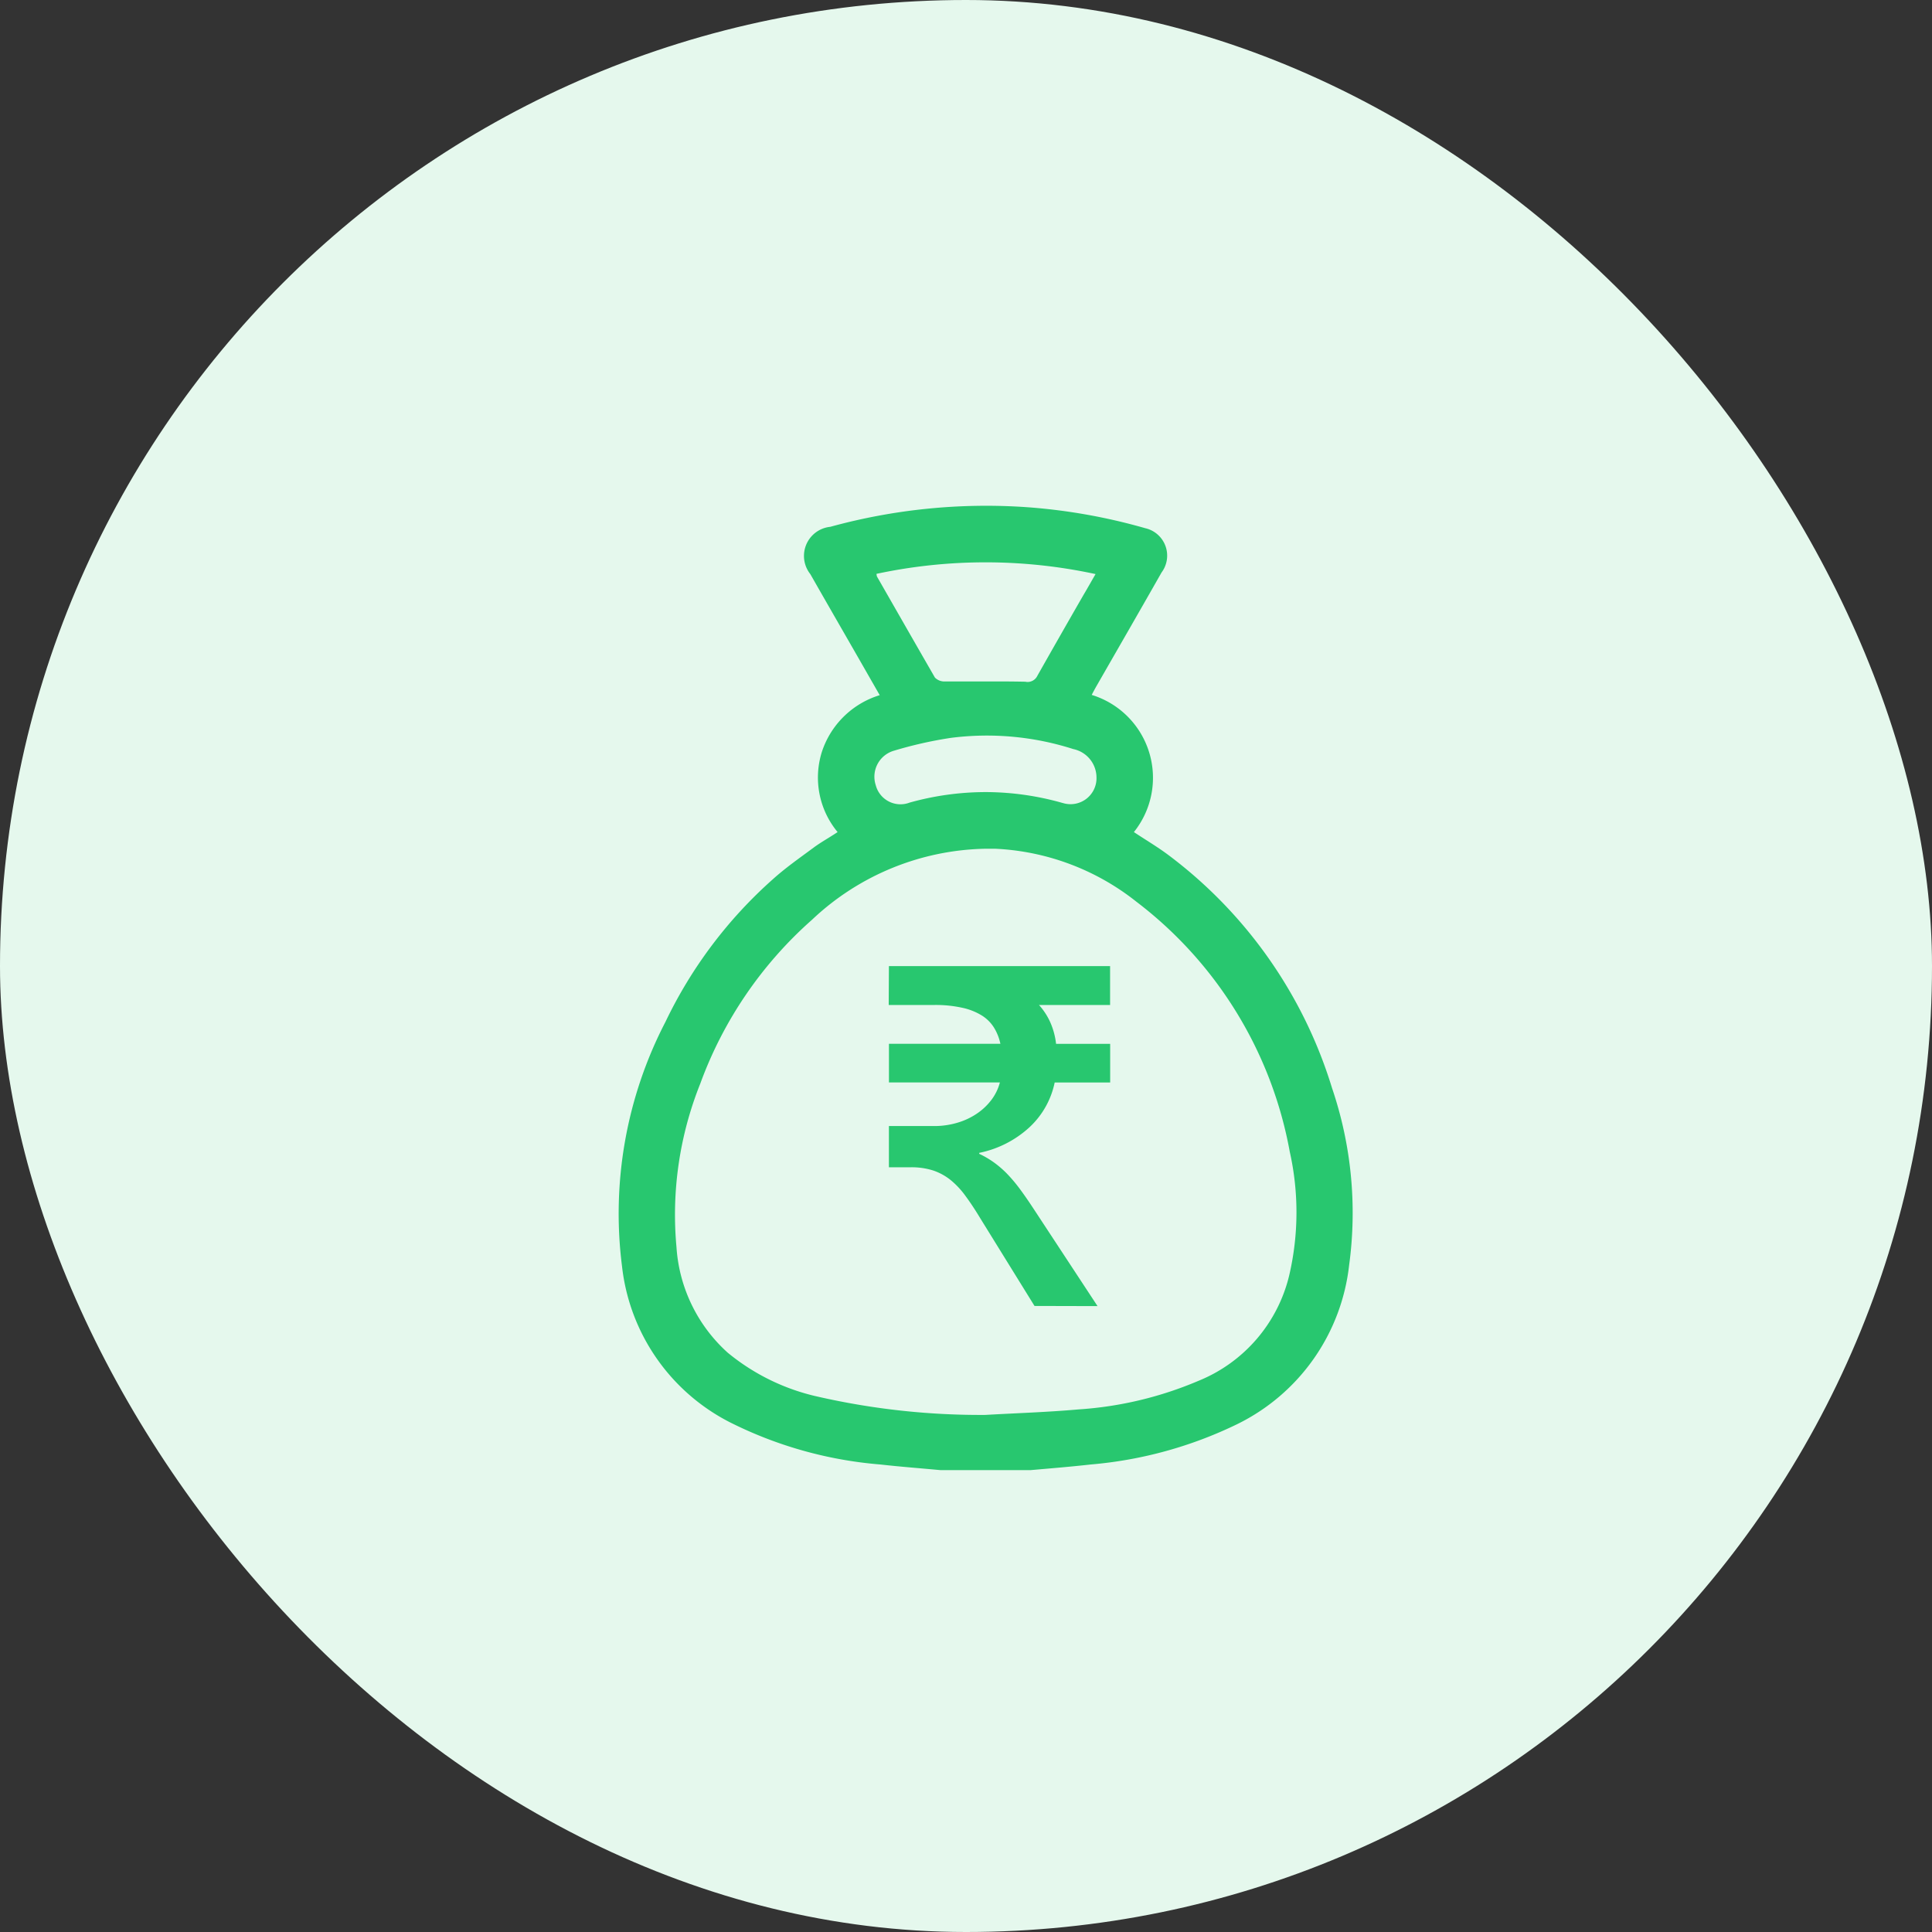<svg id="electricity_usage" xmlns="http://www.w3.org/2000/svg" width="50" height="50" viewBox="0 0 50 50">
  <rect x="0" y="0" width="50" height="50" fill="#333333" stroke="none"/>
  <rect id="Rectangle_1195" data-name="Rectangle 1195" width="50" height="50" rx="25" fill="#e5f8ed"/>
  <path id="Union_4" data-name="Union 4" d="M-1639.668-192.045c-.516-.048-1.032-.087-1.547-.145a10.563,10.563,0,0,1-3.91-1.1,5.176,5.176,0,0,1-2.777-4.028,10.774,10.774,0,0,1,1.124-6.327,11.667,11.667,0,0,1,2.78-3.692c.333-.3.7-.555,1.057-.82.188-.139.4-.254.618-.4a2.211,2.211,0,0,1-.41-2.066,2.274,2.274,0,0,1,1.5-1.477l-.56-.978c-.412-.718-.826-1.435-1.236-2.155a.757.757,0,0,1,.516-1.224,15.222,15.222,0,0,1,5.09-.508,15.052,15.052,0,0,1,3.063.544.728.728,0,0,1,.421,1.146c-.557.981-1.121,1.958-1.682,2.936-.044.076-.084.153-.126.232a2.244,2.244,0,0,1,1.092,3.55c.3.2.6.376.885.588a11.866,11.866,0,0,1,4.242,6.034,10.04,10.04,0,0,1,.443,4.589,5.23,5.23,0,0,1-2.89,4.109,10.737,10.737,0,0,1-3.8,1.047c-.515.058-1.031.1-1.547.145Zm-3.318-14.242a10.434,10.434,0,0,0-2.892,4.243,9.124,9.124,0,0,0-.615,4.225,4.028,4.028,0,0,0,1.326,2.735,5.562,5.562,0,0,0,2.34,1.14,18.946,18.946,0,0,0,4.327.471c.8-.046,1.606-.071,2.406-.142a9.5,9.5,0,0,0,3.11-.74,3.932,3.932,0,0,0,2.351-2.74,7.18,7.18,0,0,0,.012-3.189,10.485,10.485,0,0,0-3.971-6.472,6.346,6.346,0,0,0-3.658-1.37q-.116,0-.232,0A6.709,6.709,0,0,0-1642.986-206.287Zm6.489-3.023a.672.672,0,0,0,.874-.664.754.754,0,0,0-.6-.731,7.332,7.332,0,0,0-3.175-.289,10.594,10.594,0,0,0-1.469.332.7.7,0,0,0-.469.89.661.661,0,0,0,.877.452,7.34,7.34,0,0,1,1.966-.272A7.317,7.317,0,0,1-1636.5-209.31Zm-.963-3.137a.28.28,0,0,0,.307-.155c.4-.707.8-1.409,1.206-2.113.1-.167.192-.334.3-.519a13.5,13.5,0,0,0-5.669-.006.289.289,0,0,0,.012.07c.5.873,1,1.748,1.5,2.615a.343.343,0,0,0,.255.1c.289,0,.578,0,.867,0h.294C-1638.079-212.456-1637.77-212.455-1637.46-212.448Zm.233,16.154-1.4-2.263q-.2-.332-.384-.581a2.172,2.172,0,0,0-.386-.414,1.468,1.468,0,0,0-.453-.248,1.845,1.845,0,0,0-.58-.083h-.565v-1.067h1.167a2.084,2.084,0,0,0,.595-.083,1.794,1.794,0,0,0,.506-.233,1.578,1.578,0,0,0,.381-.356,1.291,1.291,0,0,0,.223-.457h-2.871v-1h2.884a1.314,1.314,0,0,0-.163-.414.979.979,0,0,0-.319-.319,1.6,1.6,0,0,0-.509-.2,3.18,3.18,0,0,0-.721-.071H-1641l.005-1.006h5.724v1.006h-1.84a1.7,1.7,0,0,1,.292.448,1.893,1.893,0,0,1,.15.558h1.4v1h-1.436a2.182,2.182,0,0,1-.653,1.159,2.715,2.715,0,0,1-1.3.662v.025a2.376,2.376,0,0,1,.387.227,2.579,2.579,0,0,1,.344.3,3.929,3.929,0,0,1,.328.392q.163.221.346.5l1.657,2.522Z" transform="translate(1664 230.091)" fill="#28c76f" stroke="rgba(0,0,0,0)" stroke-width="1"/>
</svg>
